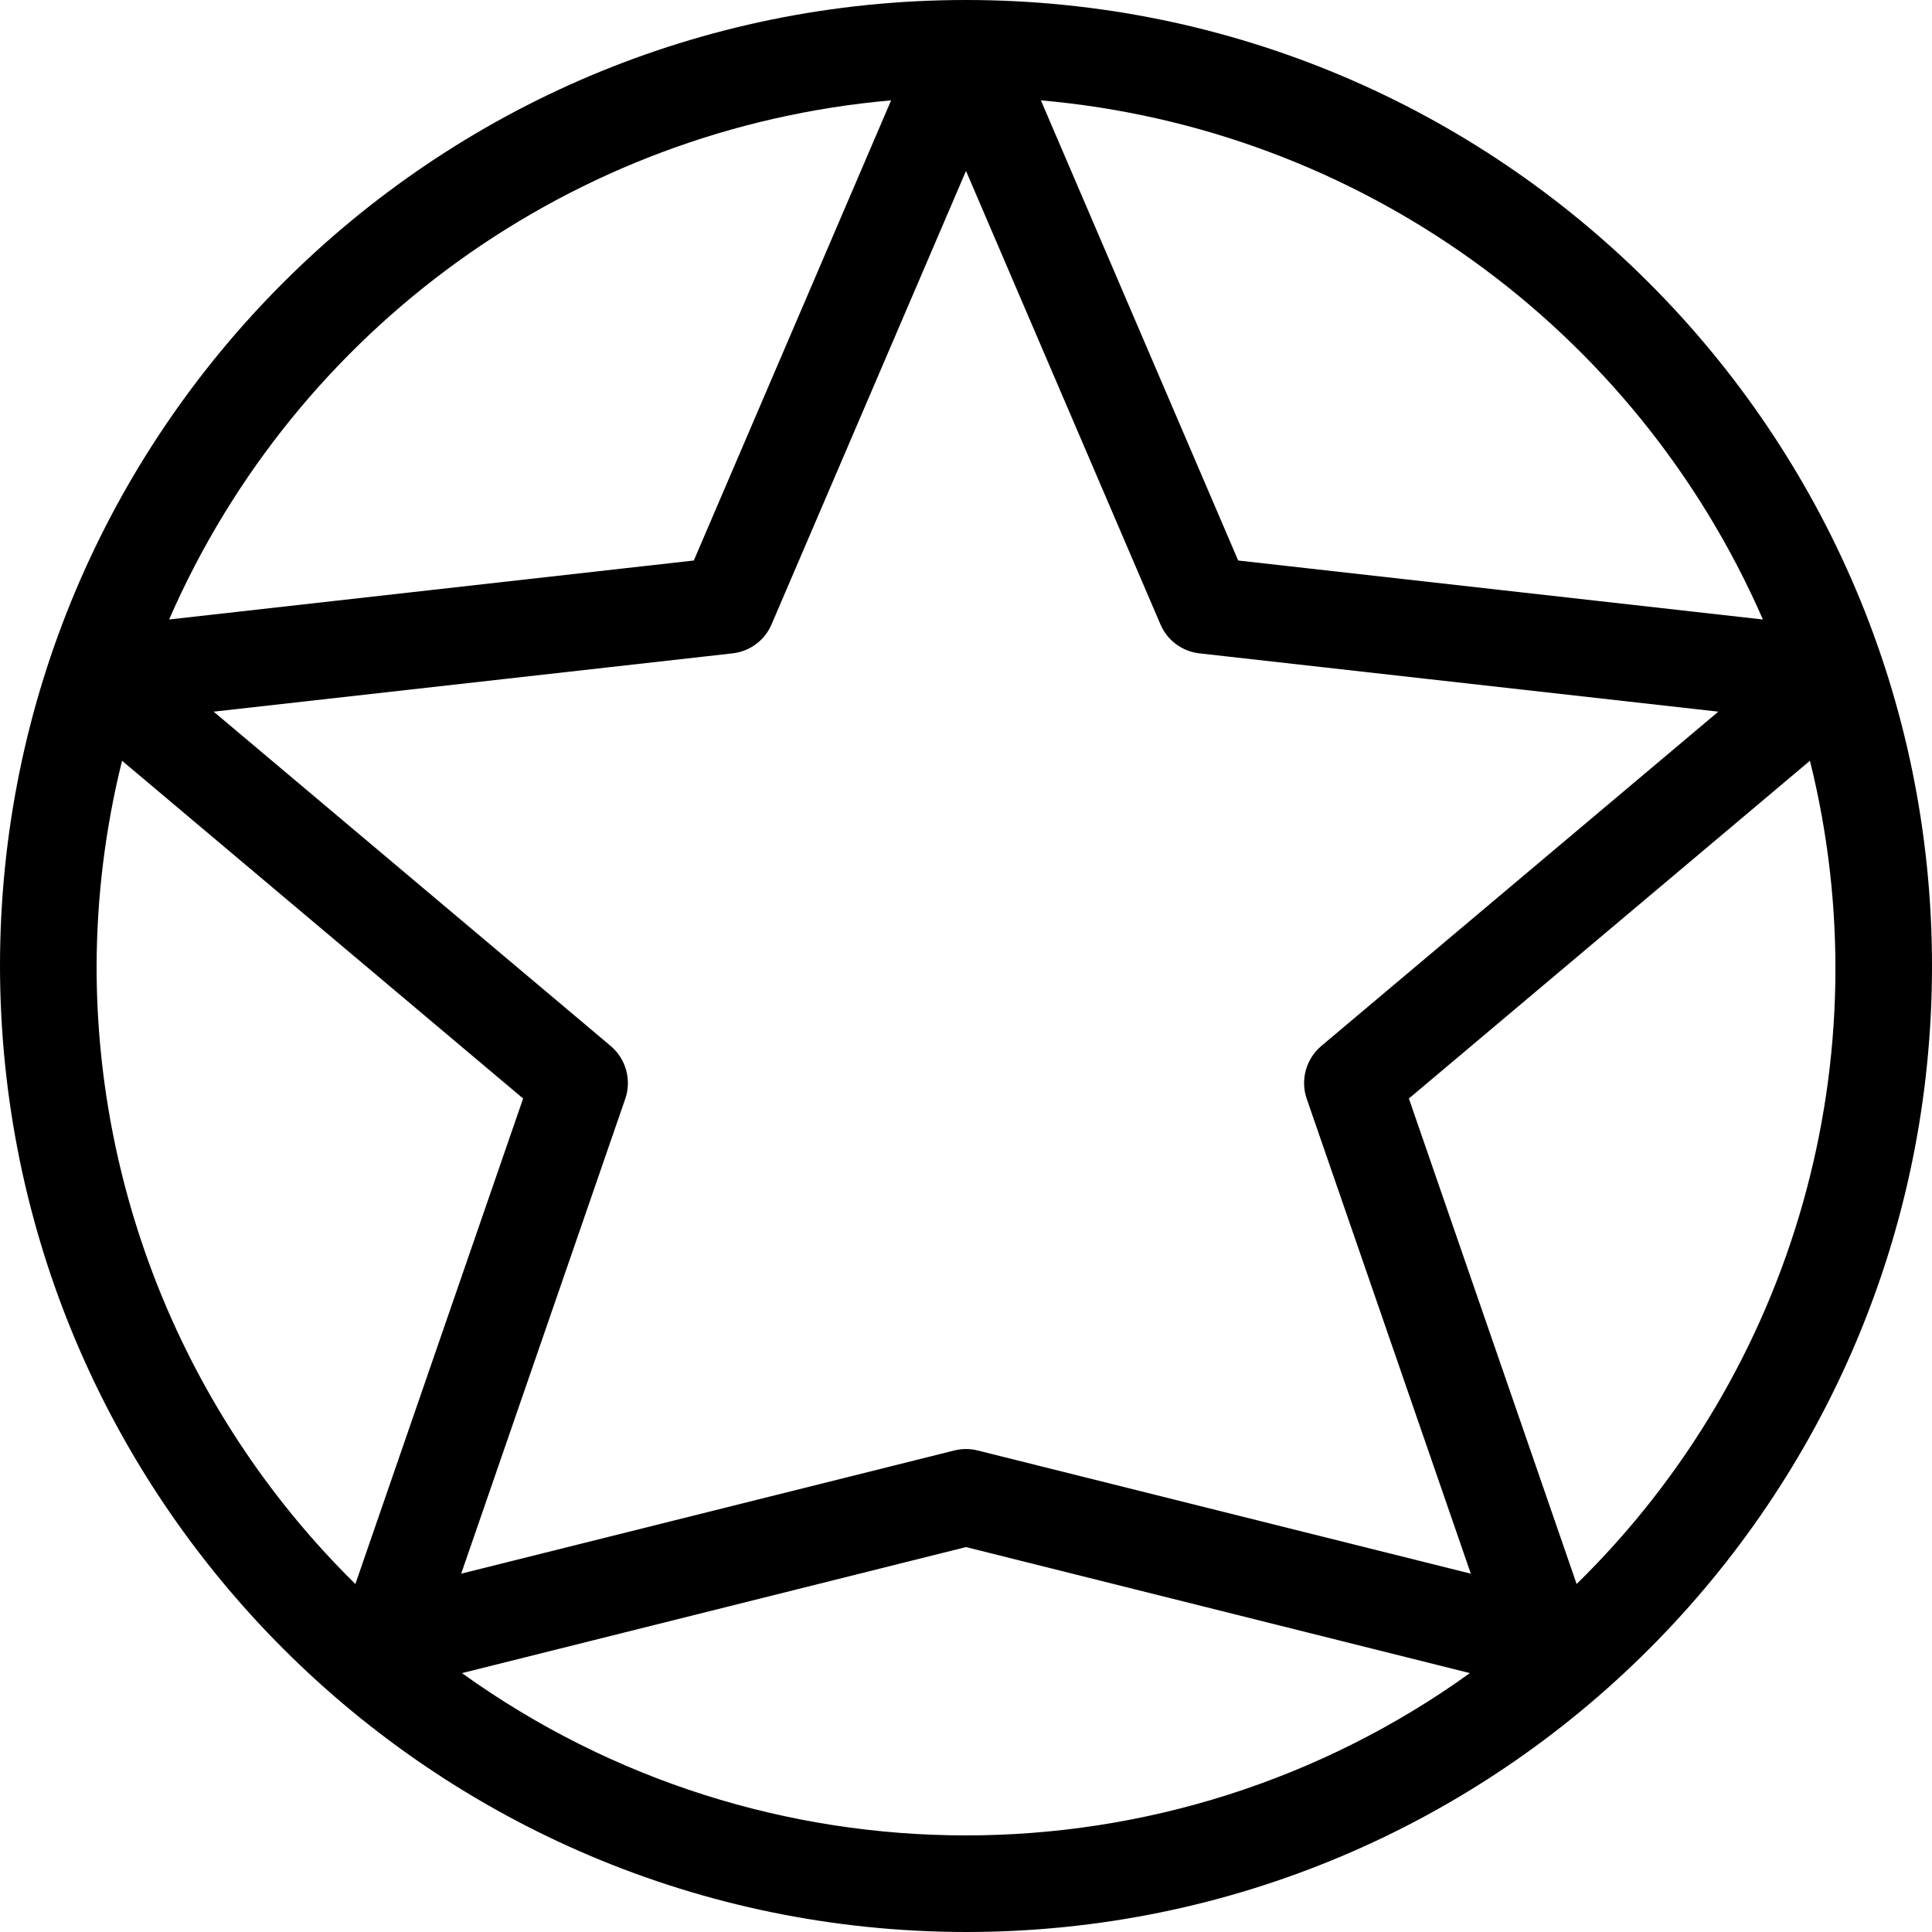 <svg
 xmlns="http://www.w3.org/2000/svg"
 xmlns:xlink="http://www.w3.org/1999/xlink"
 width="17px" height="17px">
<path d="M8.500,17.000 C13.194,17.000 17.000,13.194 17.000,8.500 C17.000,3.805 13.194,-0.000 8.500,-0.000 C3.806,-0.000 -0.000,3.805 -0.000,8.500 C0.005,13.192 3.808,16.995 8.500,17.000 ZM0.850,8.500 C0.852,7.891 0.927,7.285 1.074,6.694 L4.603,9.666 L3.127,13.938 C1.670,12.504 0.849,10.545 0.850,8.500 ZM10.211,5.494 C10.271,5.635 10.402,5.732 10.554,5.749 L15.120,6.262 L11.626,9.204 C11.492,9.318 11.441,9.502 11.498,9.668 L12.942,13.847 L8.603,12.763 C8.535,12.746 8.464,12.746 8.397,12.763 L4.058,13.847 L5.502,9.668 C5.559,9.502 5.508,9.318 5.374,9.204 L1.880,6.262 L6.446,5.749 C6.598,5.732 6.729,5.635 6.789,5.494 L8.500,1.504 L10.211,5.494 ZM4.065,14.722 L8.500,13.613 L12.934,14.722 C10.285,16.626 6.715,16.626 4.065,14.722 ZM13.873,13.938 L12.397,9.666 L15.926,6.694 C16.575,9.302 15.793,12.058 13.873,13.938 ZM15.512,5.451 L10.895,4.932 L9.159,0.883 C11.953,1.128 14.390,2.880 15.512,5.451 ZM7.841,0.883 L6.105,4.932 L1.488,5.451 C2.610,2.880 5.047,1.128 7.841,0.883 Z"/>
</svg>